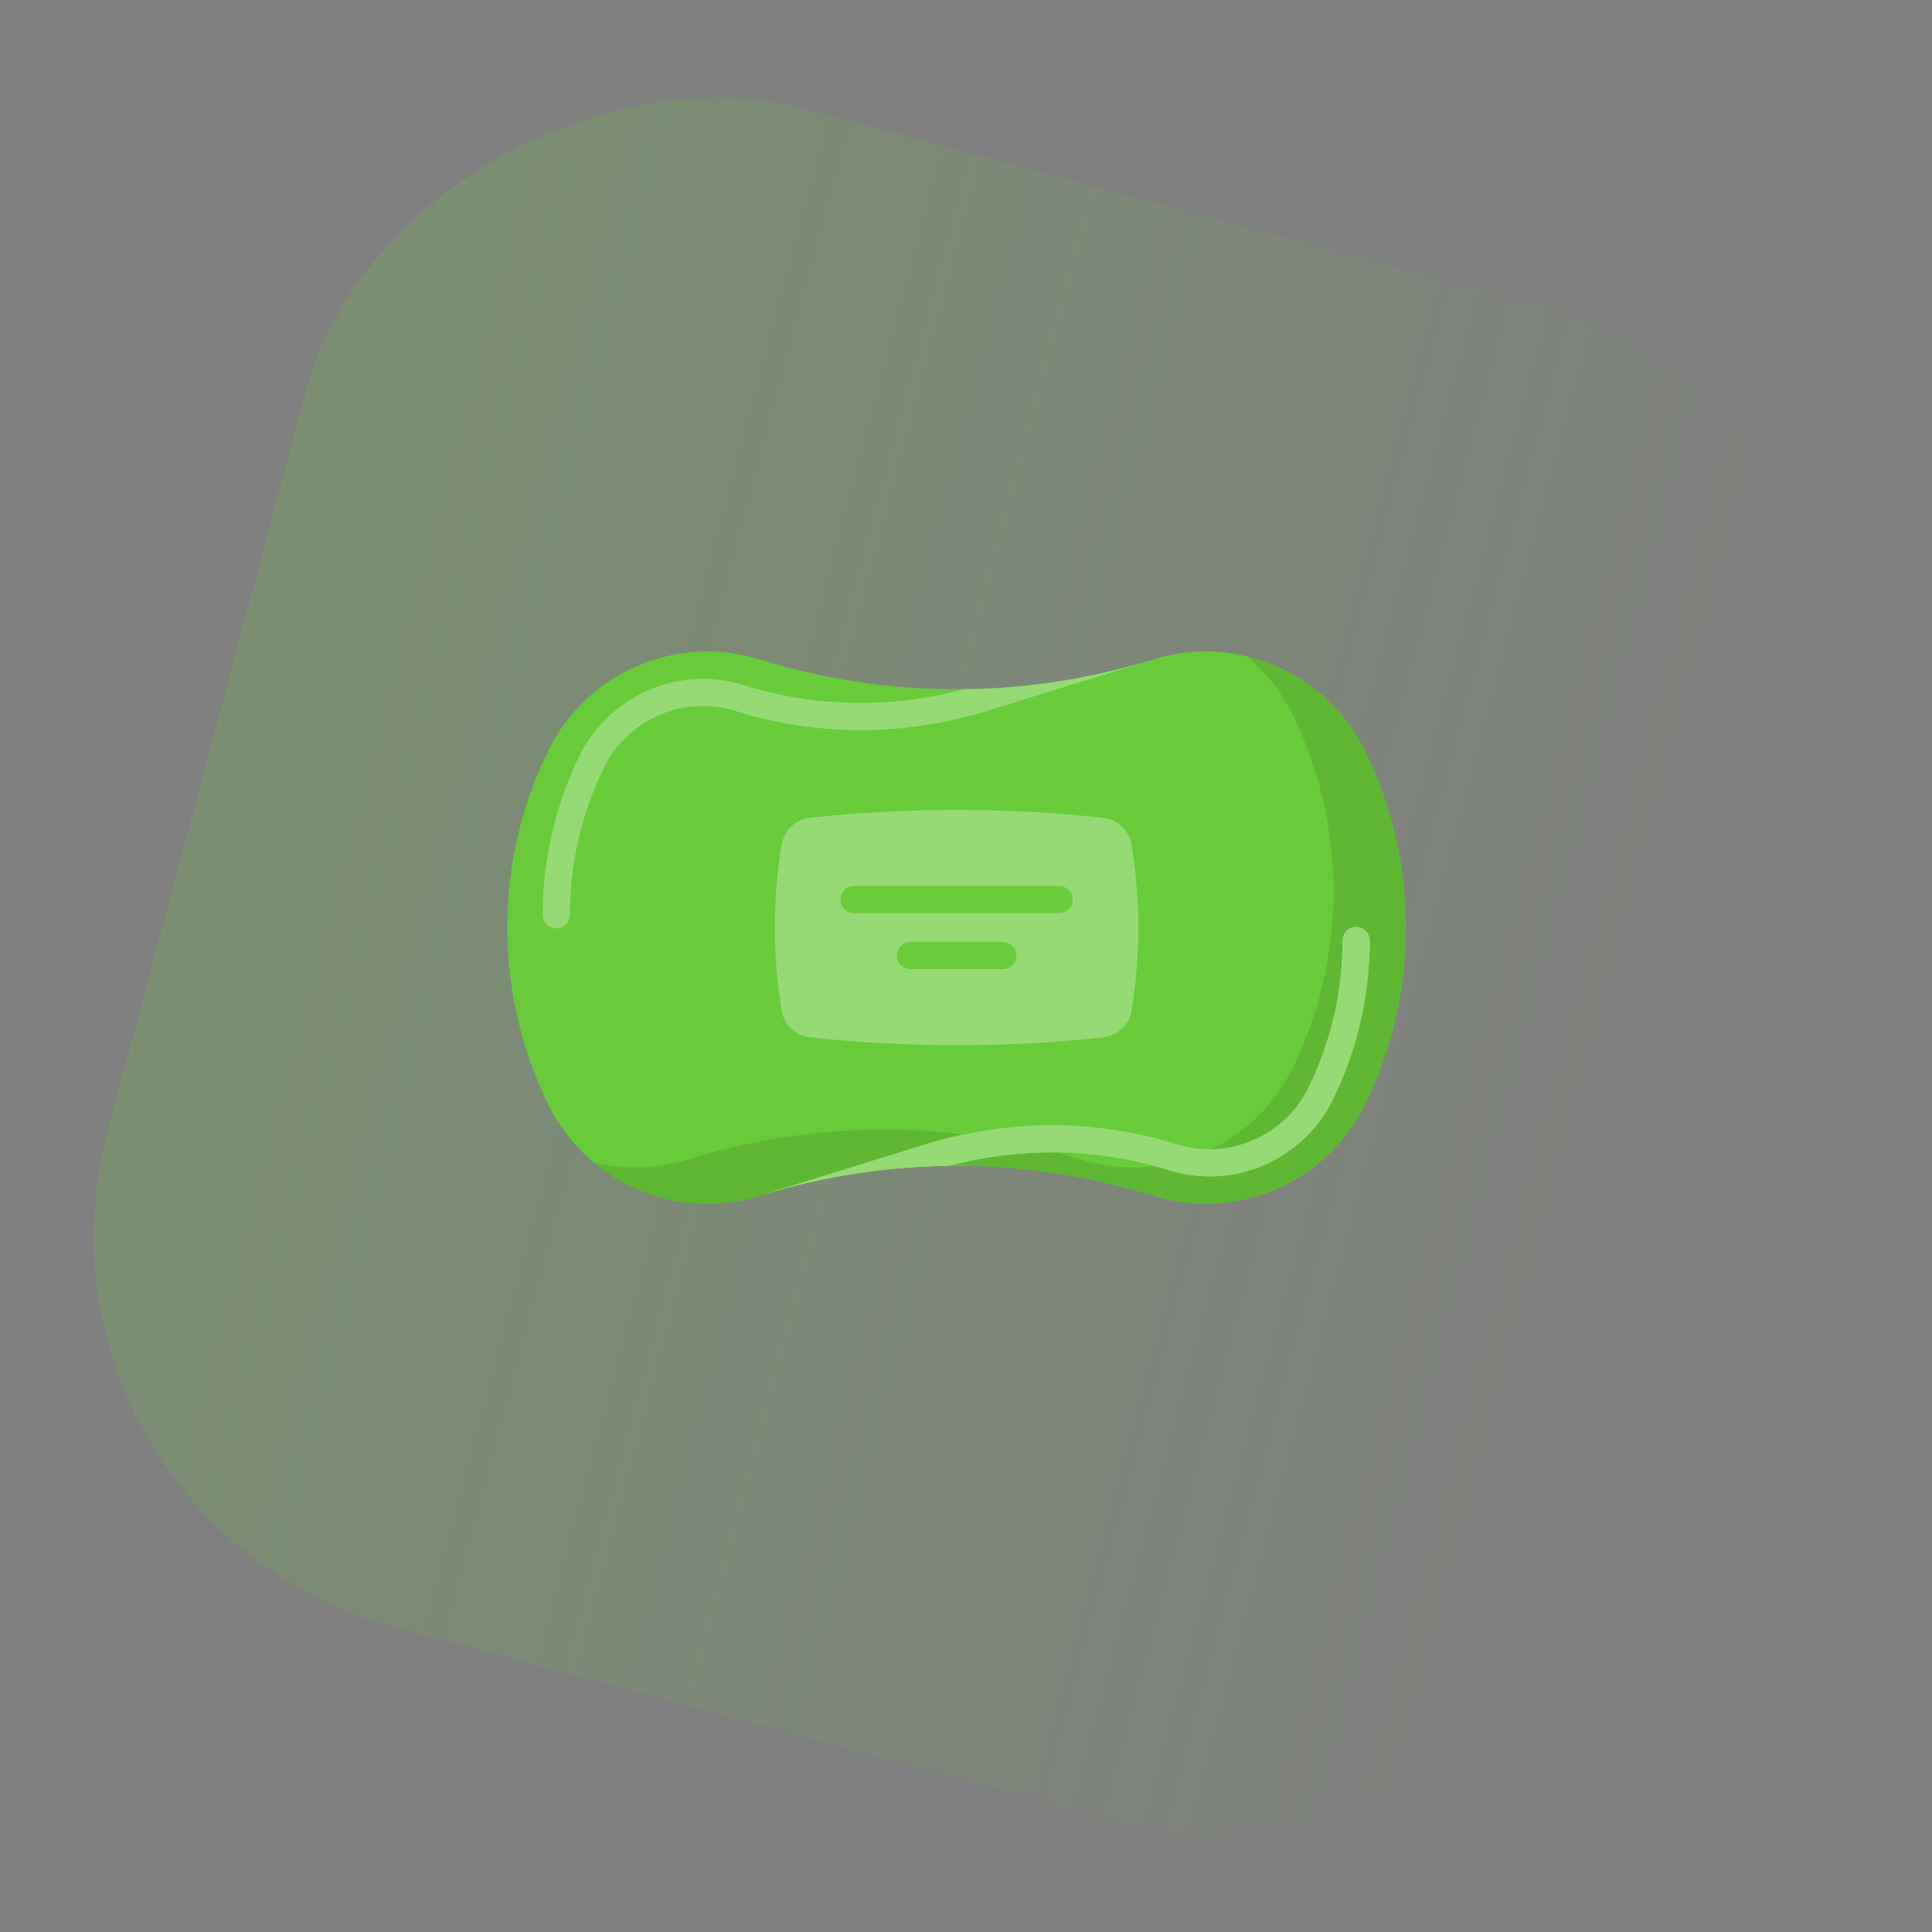 <svg width="86" height="86" viewBox="0 0 86 86" fill="none" xmlns="http://www.w3.org/2000/svg">
<rect x="0" y="0" width="86" height="86" fill="#808080" stroke="none"/>
<rect x="0.134" y="67.749" width="70" height="70" rx="18" transform="rotate(-75 0.134 67.749)" fill="url(#paint0_linear_1_15662)"/>
<path d="M60.763 33.43C59.055 29.933 55.054 28.203 51.337 29.354L51.307 29.363C45.622 31.123 39.538 31.123 33.853 29.363L33.824 29.354C30.106 28.203 26.105 29.933 24.397 33.43C21.974 38.389 21.974 44.188 24.397 49.148C26.105 52.644 30.106 54.374 33.824 53.224L33.853 53.215C39.538 51.454 45.622 51.454 51.307 53.215L51.337 53.224C55.054 54.374 59.055 52.644 60.763 49.148C63.186 44.188 63.186 38.389 60.763 33.43Z" fill="#69CB3A"/>
<path d="M60.763 33.43C59.695 31.244 57.731 29.748 55.499 29.215C56.336 29.911 57.04 30.789 57.544 31.82C59.966 36.779 59.966 42.579 57.544 47.538C55.836 51.035 51.834 52.765 48.117 51.614L48.088 51.605C42.403 49.845 36.319 49.845 30.634 51.605L30.604 51.614C29.211 52.045 27.779 52.072 26.441 51.753C28.441 53.414 31.203 54.035 33.824 53.224L33.853 53.214C39.538 51.454 45.622 51.454 51.307 53.214L51.337 53.224C55.054 54.374 59.055 52.644 60.763 49.148C63.186 44.188 63.186 38.389 60.763 33.43Z" fill="#69CB3A"/>
<path d="M60.763 33.43C59.695 31.244 57.731 29.748 55.499 29.215C56.336 29.911 57.04 30.789 57.544 31.82C59.966 36.779 59.966 42.579 57.544 47.538C55.836 51.035 51.834 52.765 48.117 51.614L48.088 51.605C42.403 49.845 36.319 49.845 30.634 51.605L30.604 51.614C29.211 52.045 27.779 52.072 26.441 51.753C28.441 53.414 31.203 54.035 33.824 53.224L33.853 53.214C39.538 51.454 45.622 51.454 51.307 53.214L51.337 53.224C55.054 54.374 59.055 52.644 60.763 49.148C63.186 44.188 63.186 38.389 60.763 33.43Z" fill="black" fill-opacity="0.1"/>
<path d="M49.098 46.176C44.765 46.645 40.395 46.645 36.062 46.176C35.406 46.105 34.88 45.598 34.786 44.944L34.718 44.471C34.413 42.36 34.413 40.217 34.718 38.107L34.786 37.633C34.881 36.98 35.406 36.473 36.062 36.402C40.395 35.933 44.765 35.933 49.098 36.402C49.755 36.473 50.28 36.98 50.374 37.633L50.443 38.107C50.748 40.217 50.748 42.36 50.443 44.471L50.374 44.944C50.28 45.598 49.755 46.105 49.098 46.176Z" fill="#69CB3A"/>
<path d="M49.098 46.176C44.765 46.645 40.395 46.645 36.062 46.176C35.406 46.105 34.88 45.598 34.786 44.944L34.718 44.471C34.413 42.36 34.413 40.217 34.718 38.107L34.786 37.633C34.881 36.98 35.406 36.473 36.062 36.402C40.395 35.933 44.765 35.933 49.098 36.402C49.755 36.473 50.28 36.98 50.374 37.633L50.443 38.107C50.748 40.217 50.748 42.36 50.443 44.471L50.374 44.944C50.28 45.598 49.755 46.105 49.098 46.176Z" fill="white" fill-opacity="0.3"/>
<path d="M60.972 41.865C60.972 41.532 60.702 41.262 60.368 41.262C60.035 41.262 59.765 41.532 59.765 41.865C59.765 44.12 59.242 46.384 58.252 48.41C57.436 50.081 55.708 51.16 53.85 51.16C53.36 51.16 52.873 51.086 52.401 50.94L52.305 50.91C48.69 49.8 44.837 49.814 41.161 50.952L33.824 53.223L33.853 53.214C36.587 52.368 39.414 51.928 42.245 51.896C45.466 51.042 48.806 51.098 51.951 52.064L52.044 52.093C52.632 52.275 53.239 52.367 53.85 52.367C56.166 52.367 58.319 51.022 59.336 48.94C60.407 46.749 60.972 44.303 60.972 41.865Z" fill="#69CB3A"/>
<path d="M60.972 41.865C60.972 41.532 60.702 41.262 60.368 41.262C60.035 41.262 59.765 41.532 59.765 41.865C59.765 44.12 59.242 46.384 58.252 48.41C57.436 50.081 55.708 51.16 53.85 51.16C53.36 51.16 52.873 51.086 52.401 50.94L52.305 50.91C48.69 49.8 44.837 49.814 41.161 50.952L33.824 53.223L33.853 53.214C36.587 52.368 39.414 51.928 42.245 51.896C45.466 51.042 48.806 51.098 51.951 52.064L52.044 52.093C52.632 52.275 53.239 52.367 53.85 52.367C56.166 52.367 58.319 51.022 59.336 48.94C60.407 46.749 60.972 44.303 60.972 41.865Z" fill="white" fill-opacity="0.3"/>
<path d="M47.022 51.296C45.666 50.932 44.291 50.666 42.906 50.498C42.321 50.622 41.739 50.773 41.161 50.952L33.824 53.224L33.853 53.215C36.587 52.368 39.414 51.929 42.245 51.896C43.821 51.479 45.425 51.279 47.022 51.296Z" fill="#69CB3A"/>
<path d="M47.022 51.296C45.666 50.932 44.291 50.666 42.906 50.498C42.321 50.622 41.739 50.773 41.161 50.952L33.824 53.224L33.853 53.215C36.587 52.368 39.414 51.929 42.245 51.896C43.821 51.479 45.425 51.279 47.022 51.296Z" fill="white" fill-opacity="0.3"/>
<path d="M60.972 41.865C60.972 41.532 60.702 41.262 60.369 41.262C60.035 41.262 59.765 41.532 59.765 41.865C59.765 44.12 59.242 46.384 58.252 48.41C57.448 50.057 55.757 51.129 53.929 51.16C53.142 51.546 52.292 51.801 51.414 51.909C51.594 51.958 51.773 52.01 51.951 52.064L52.044 52.093C52.632 52.275 53.239 52.367 53.85 52.367C56.166 52.367 58.32 51.022 59.337 48.94C60.407 46.749 60.972 44.303 60.972 41.865Z" fill="#69CB3A"/>
<path d="M60.972 41.865C60.972 41.532 60.702 41.262 60.369 41.262C60.035 41.262 59.765 41.532 59.765 41.865C59.765 44.12 59.242 46.384 58.252 48.41C57.448 50.057 55.757 51.129 53.929 51.16C53.142 51.546 52.292 51.801 51.414 51.909C51.594 51.958 51.773 52.01 51.951 52.064L52.044 52.093C52.632 52.275 53.239 52.367 53.85 52.367C56.166 52.367 58.32 51.022 59.337 48.94C60.407 46.749 60.972 44.303 60.972 41.865Z" fill="white" fill-opacity="0.3"/>
<path d="M32.826 31.676C36.441 32.787 40.294 32.773 43.97 31.635L51.307 29.363C48.574 30.209 45.749 30.649 42.92 30.681C39.688 31.544 36.336 31.492 33.18 30.522L33.087 30.493C32.499 30.311 31.891 30.219 31.281 30.219C28.965 30.219 26.811 31.564 25.794 33.647C24.724 35.837 24.159 38.283 24.159 40.721C24.159 41.055 24.429 41.325 24.762 41.325C25.096 41.325 25.366 41.055 25.366 40.721C25.366 38.466 25.889 36.203 26.879 34.176C27.695 32.506 29.423 31.426 31.281 31.426C31.77 31.426 32.258 31.5 32.73 31.647L32.826 31.676Z" fill="#69CB3A"/>
<path d="M32.826 31.676C36.441 32.787 40.294 32.773 43.97 31.635L51.307 29.363C48.574 30.209 45.749 30.649 42.92 30.681C39.688 31.544 36.336 31.492 33.18 30.522L33.087 30.493C32.499 30.311 31.891 30.219 31.281 30.219C28.965 30.219 26.811 31.564 25.794 33.647C24.724 35.837 24.159 38.283 24.159 40.721C24.159 41.055 24.429 41.325 24.762 41.325C25.096 41.325 25.366 41.055 25.366 40.721C25.366 38.466 25.889 36.203 26.879 34.176C27.695 32.506 29.423 31.426 31.281 31.426C31.77 31.426 32.258 31.5 32.73 31.647L32.826 31.676Z" fill="white" fill-opacity="0.3"/>
<path d="M47.145 40.646H38.014C37.681 40.646 37.411 40.376 37.411 40.043C37.411 39.709 37.681 39.439 38.014 39.439H47.145C47.478 39.439 47.749 39.709 47.749 40.043C47.749 40.376 47.478 40.646 47.145 40.646Z" fill="#69CB3A"/>
<path d="M44.641 43.139H40.52C40.186 43.139 39.916 42.869 39.916 42.535C39.916 42.202 40.186 41.932 40.52 41.932H44.641C44.974 41.932 45.245 42.202 45.245 42.535C45.245 42.869 44.974 43.139 44.641 43.139Z" fill="#69CB3A"/>
<defs>
<linearGradient id="paint0_linear_1_15662" x1="35.457" y1="67.749" x2="35.457" y2="138.75" gradientUnits="userSpaceOnUse">
<stop stop-color="#69CB3A" stop-opacity="0.2"/>
<stop offset="1" stop-color="#69CB3A" stop-opacity="0"/>
</linearGradient>
</defs>
</svg>

